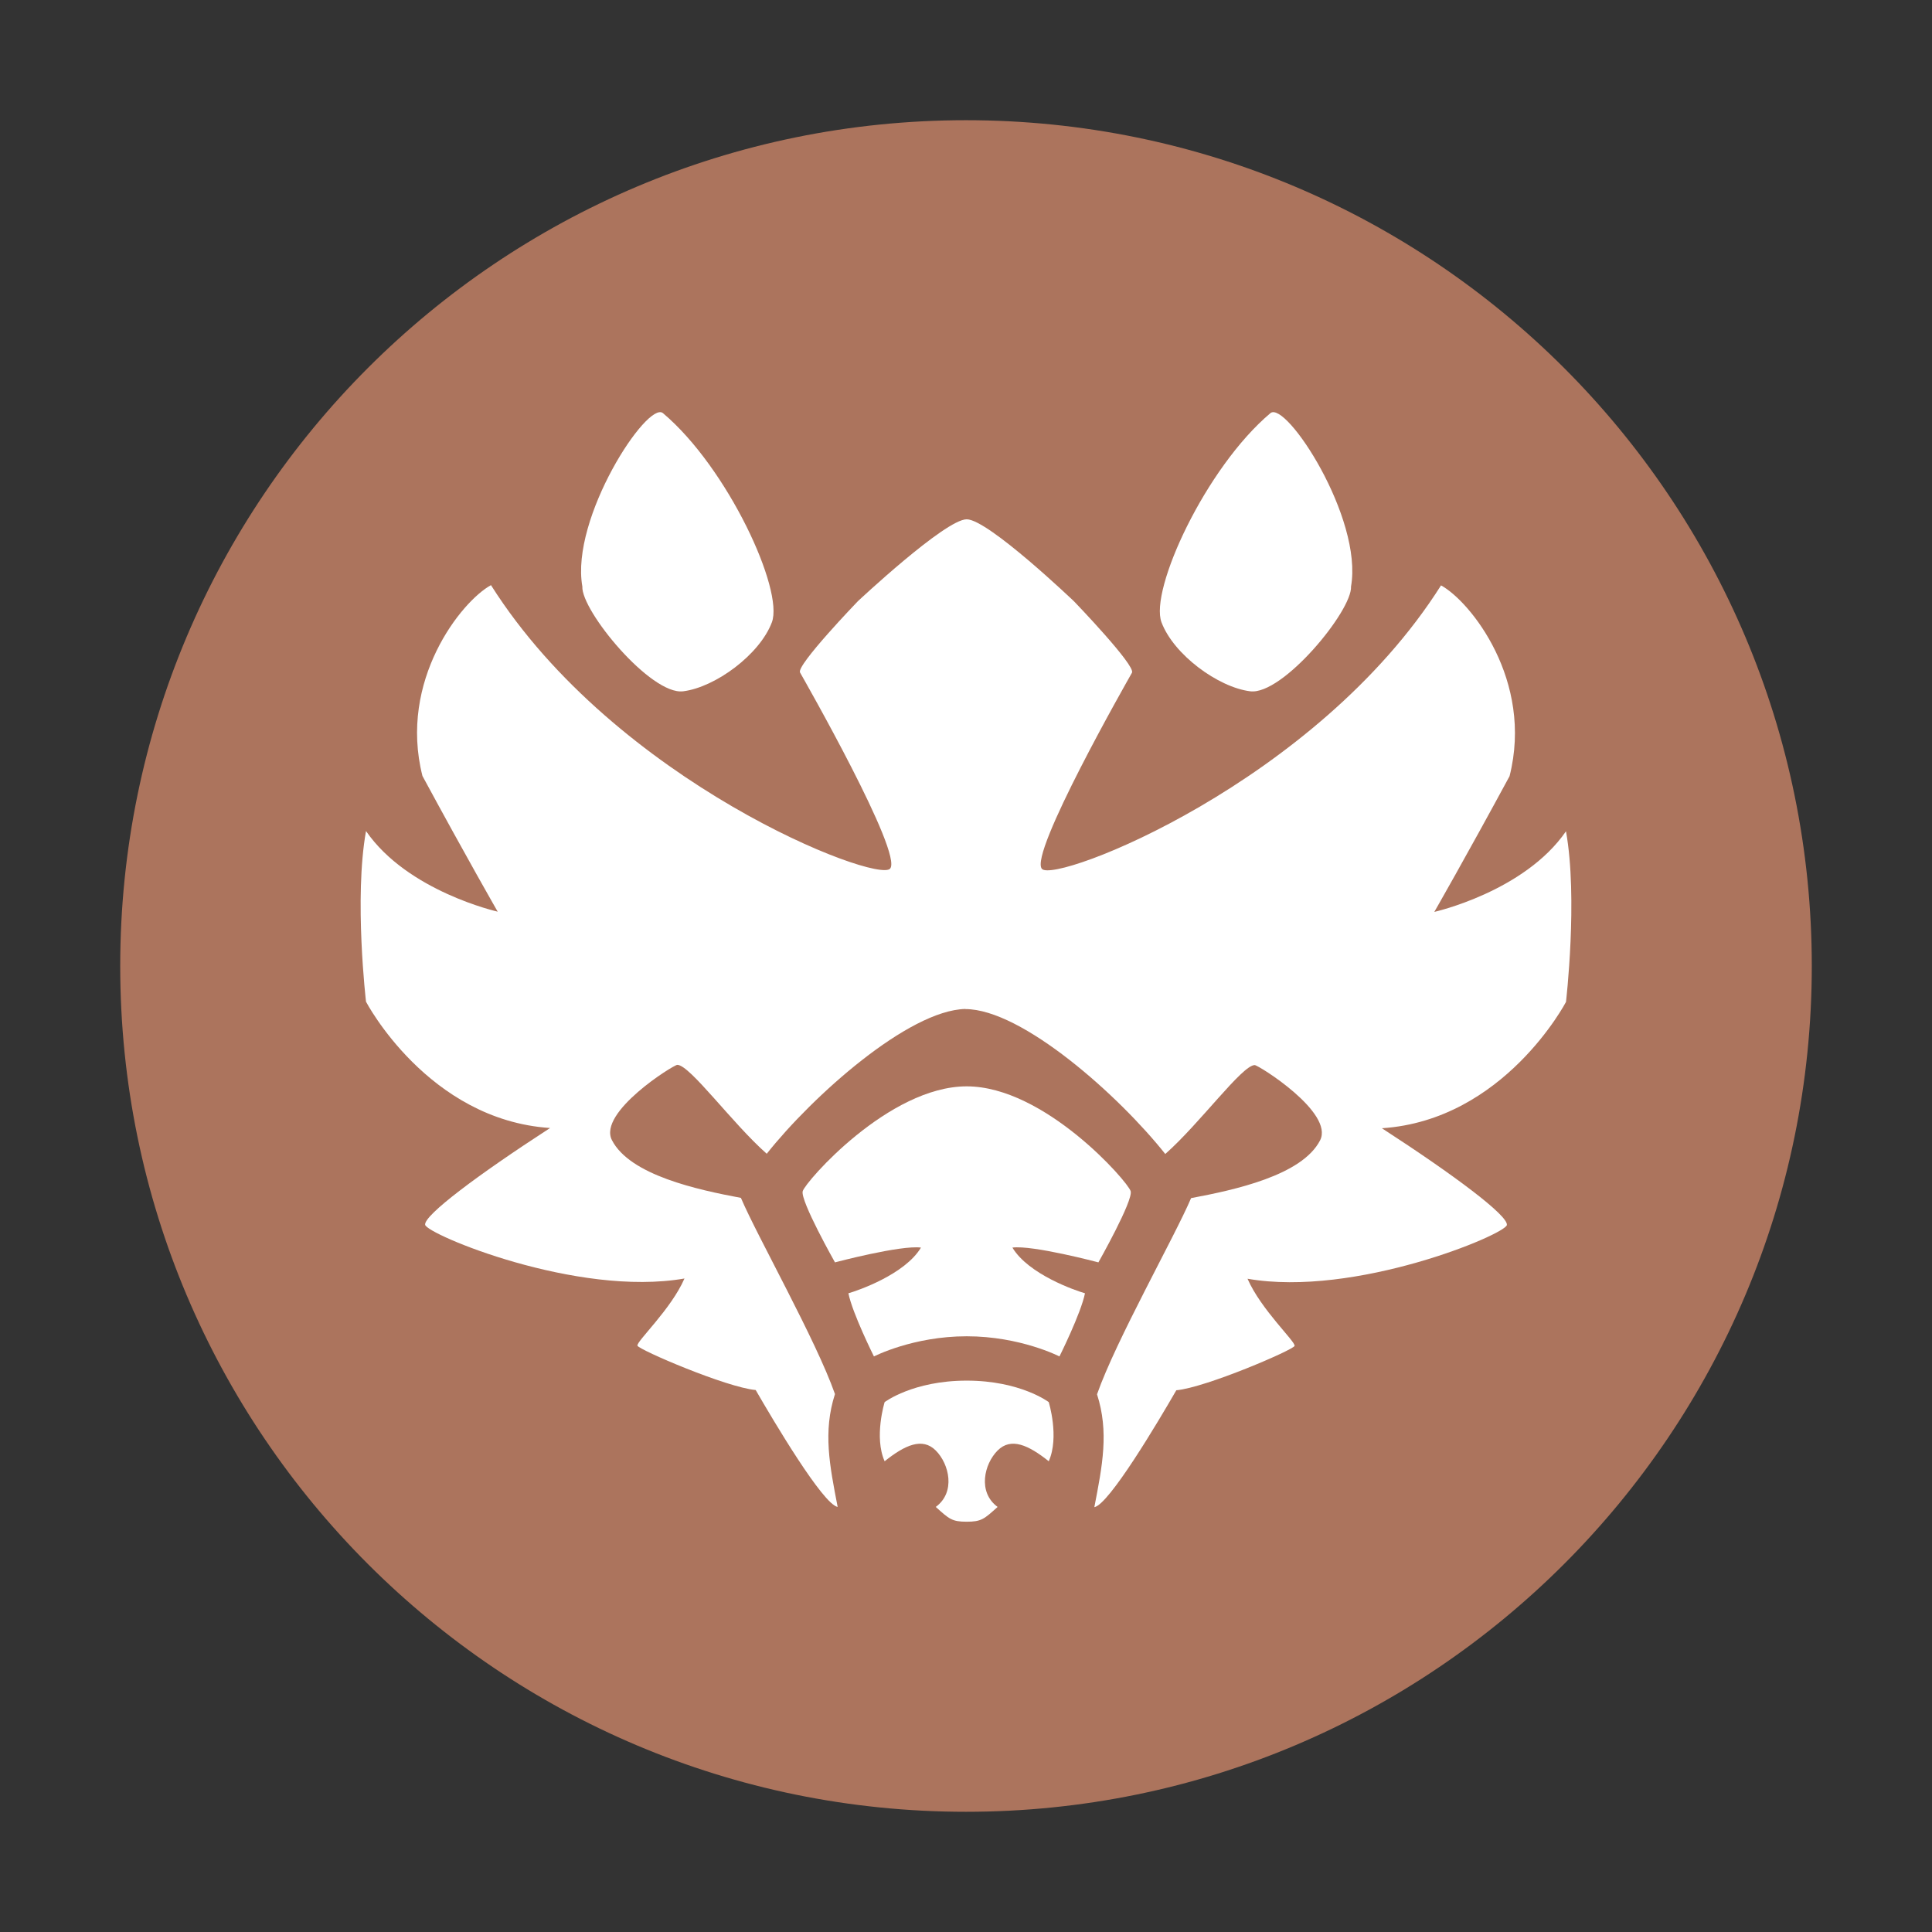 <svg xmlns="http://www.w3.org/2000/svg" xmlns:xlink="http://www.w3.org/1999/xlink" version="1.1" width="300pt" height="300pt" viewBox="0 0 300 300">
<rect x="0" y="0" width="300" height="300" fill="#333333" stroke="none"/>
<defs>
<clipPath id="clip_16">
<path transform="matrix(1,0,0,-1,0,300)" d="M0 300H300V0H0Z"/>
</clipPath>
<clipPath id="clip_17">
<path transform="matrix(1,0,0,-1,0,300)" d="M37.146 37H262.854V236H37.146Z"/>
</clipPath>
</defs>
<g clip-path="url(#clip_16)">
<path transform="matrix(1,0,0,-1,281.334,150)" d="M0 0C0-72.533-58.801-131.333-131.334-131.333-203.867-131.333-262.667-72.533-262.667 0-262.667 72.533-203.867 131.334-131.334 131.334-58.801 131.334 0 72.533 0 0" fill="#ac745d"/>
</g>
<g clip-path="url(#clip_17)">
<path transform="matrix(1,0,0,-1,102.946,64.154)" d="M0 0C-2.393 2.017-14.397-16.275-12.519-26.916-12.717-30.672-1.878-43.817 3.13-43.191 8.138-42.565 15.034-37.48 16.912-32.473 18.79-27.465 10.075-8.495 0 0" fill="#ffffff"/>
<path transform="matrix(1,0,0,-1,197.268,64.154)" d="M0 0C2.393 2.017 14.397-16.275 12.519-26.916 12.718-30.672 1.878-43.817-3.13-43.191-8.138-42.565-15.034-37.48-16.912-32.473-18.79-27.465-10.075-8.495 0 0" fill="#ffffff"/>
<path transform="matrix(1,0,0,-1,243.166,129.081)" d="M0 0C-6.468-9.389-20.448-12.519-20.448-12.519-20.448-12.519-15.649-4.173-8.764 8.554-5.008 23.369-14.815 35.679-19.404 38.183-38.809 7.512-79.288-8.138-81.374-5.842-83.46-3.547-68.014 23.523-67.394 24.621-66.774 25.718-76.366 35.679-76.366 35.679-76.366 35.679-89.72 48.444-93.058 48.444-96.397 48.444-109.965 35.716-109.965 35.716-109.965 35.716-119.557 25.755-118.937 24.658-118.317 23.56-102.871-3.511-104.958-5.806-107.044-8.101-147.523 7.548-166.927 38.22-171.518 35.716-181.324 23.406-177.568 8.591-170.683-4.136-165.884-12.482-165.884-12.482-165.884-12.482-179.864-9.353-186.332 .037-188.21-10.396-186.332-26.462-186.332-26.462-186.332-26.462-176.734-44.824-157.746-46.075-169.014-53.378-177.36-59.638-177.151-61.098-176.942-62.559-153.574-72.365-136.881-69.444-138.967-74.243-144.393-79.251-144.184-79.877-143.975-80.503-130.413-86.345-125.823-86.762-123.051-91.561-115.391-104.497-113.095-104.915-114.347-98.447-115.391-93.231-113.513-87.388-116.433-79.042-125.554-62.945-128.118-56.925-134.795-55.673-145.347-53.414-148.149-47.953-150.361-43.638-138.577-36.268-137.995-36.268-136.047-36.268-129.465-45.35-124.108-50.074-116.989-41.096-102.1-27.798-93.273-27.591V-27.609C-84.473-27.609-69.398-41.062-62.223-50.111-56.866-45.387-50.285-36.305-48.337-36.305-47.755-36.305-35.97-43.675-38.183-47.989-40.983-53.451-51.537-55.71-58.213-56.961-60.777-62.982-69.898-79.079-72.82-87.425-70.942-93.267-71.985-98.484-73.237-104.952-70.942-104.534-63.28-91.598-60.509-86.799-55.919-86.382-42.357-80.539-42.147-79.913-41.939-79.287-47.364-74.28-49.451-69.481-32.759-72.402-9.389-62.595-9.181-61.135-8.972-59.674-17.318-53.415-28.585-46.112-9.598-44.86 0-26.499 0-26.499 0-26.499 1.878-10.432 0 0" fill="#ffffff"/>
<path transform="matrix(1,0,0,-1,170.561,196.021)" d="M0 0C0 0 5.425 9.598 5.008 11.058 4.59 12.519-8.346 27.333-20.454 27.333-32.562 27.333-45.498 12.519-45.915 11.058-46.332 9.598-40.907 0-40.907 0-40.907 0-30.684 2.712-27.554 2.295-30.058-1.878-37.36-4.382-38.82-4.799-38.194-7.928-34.856-14.606-34.856-14.606-34.856-14.606-28.794-11.476-20.454-11.476-12.114-11.476-6.05-14.606-6.05-14.606-6.05-14.606-2.712-7.928-2.086-4.799-3.547-4.382-10.85-1.878-13.354 2.295-10.224 2.712 0 0 0 0" fill="#ffffff"/>
<path transform="matrix(1,0,0,-1,162.849,217.721)" d="M0 0C0 0-4.39 3.338-12.742 3.338-21.094 3.338-25.484 0-25.484 0-25.484 0-27.162-5.425-25.484-9.181-22.346-6.677-19.628-5.425-17.544-7.512-15.46-9.598-14.412-13.98-17.544-16.275-15.46-18.153-15.031-18.57-12.742-18.57-10.453-18.57-10.024-18.153-7.94-16.275-11.073-13.98-10.024-9.598-7.94-7.512-5.856-5.425-3.138-6.677 0-9.181 1.678-5.425 0 0 0 0" fill="#ffffff"/>
</g>
</svg>
